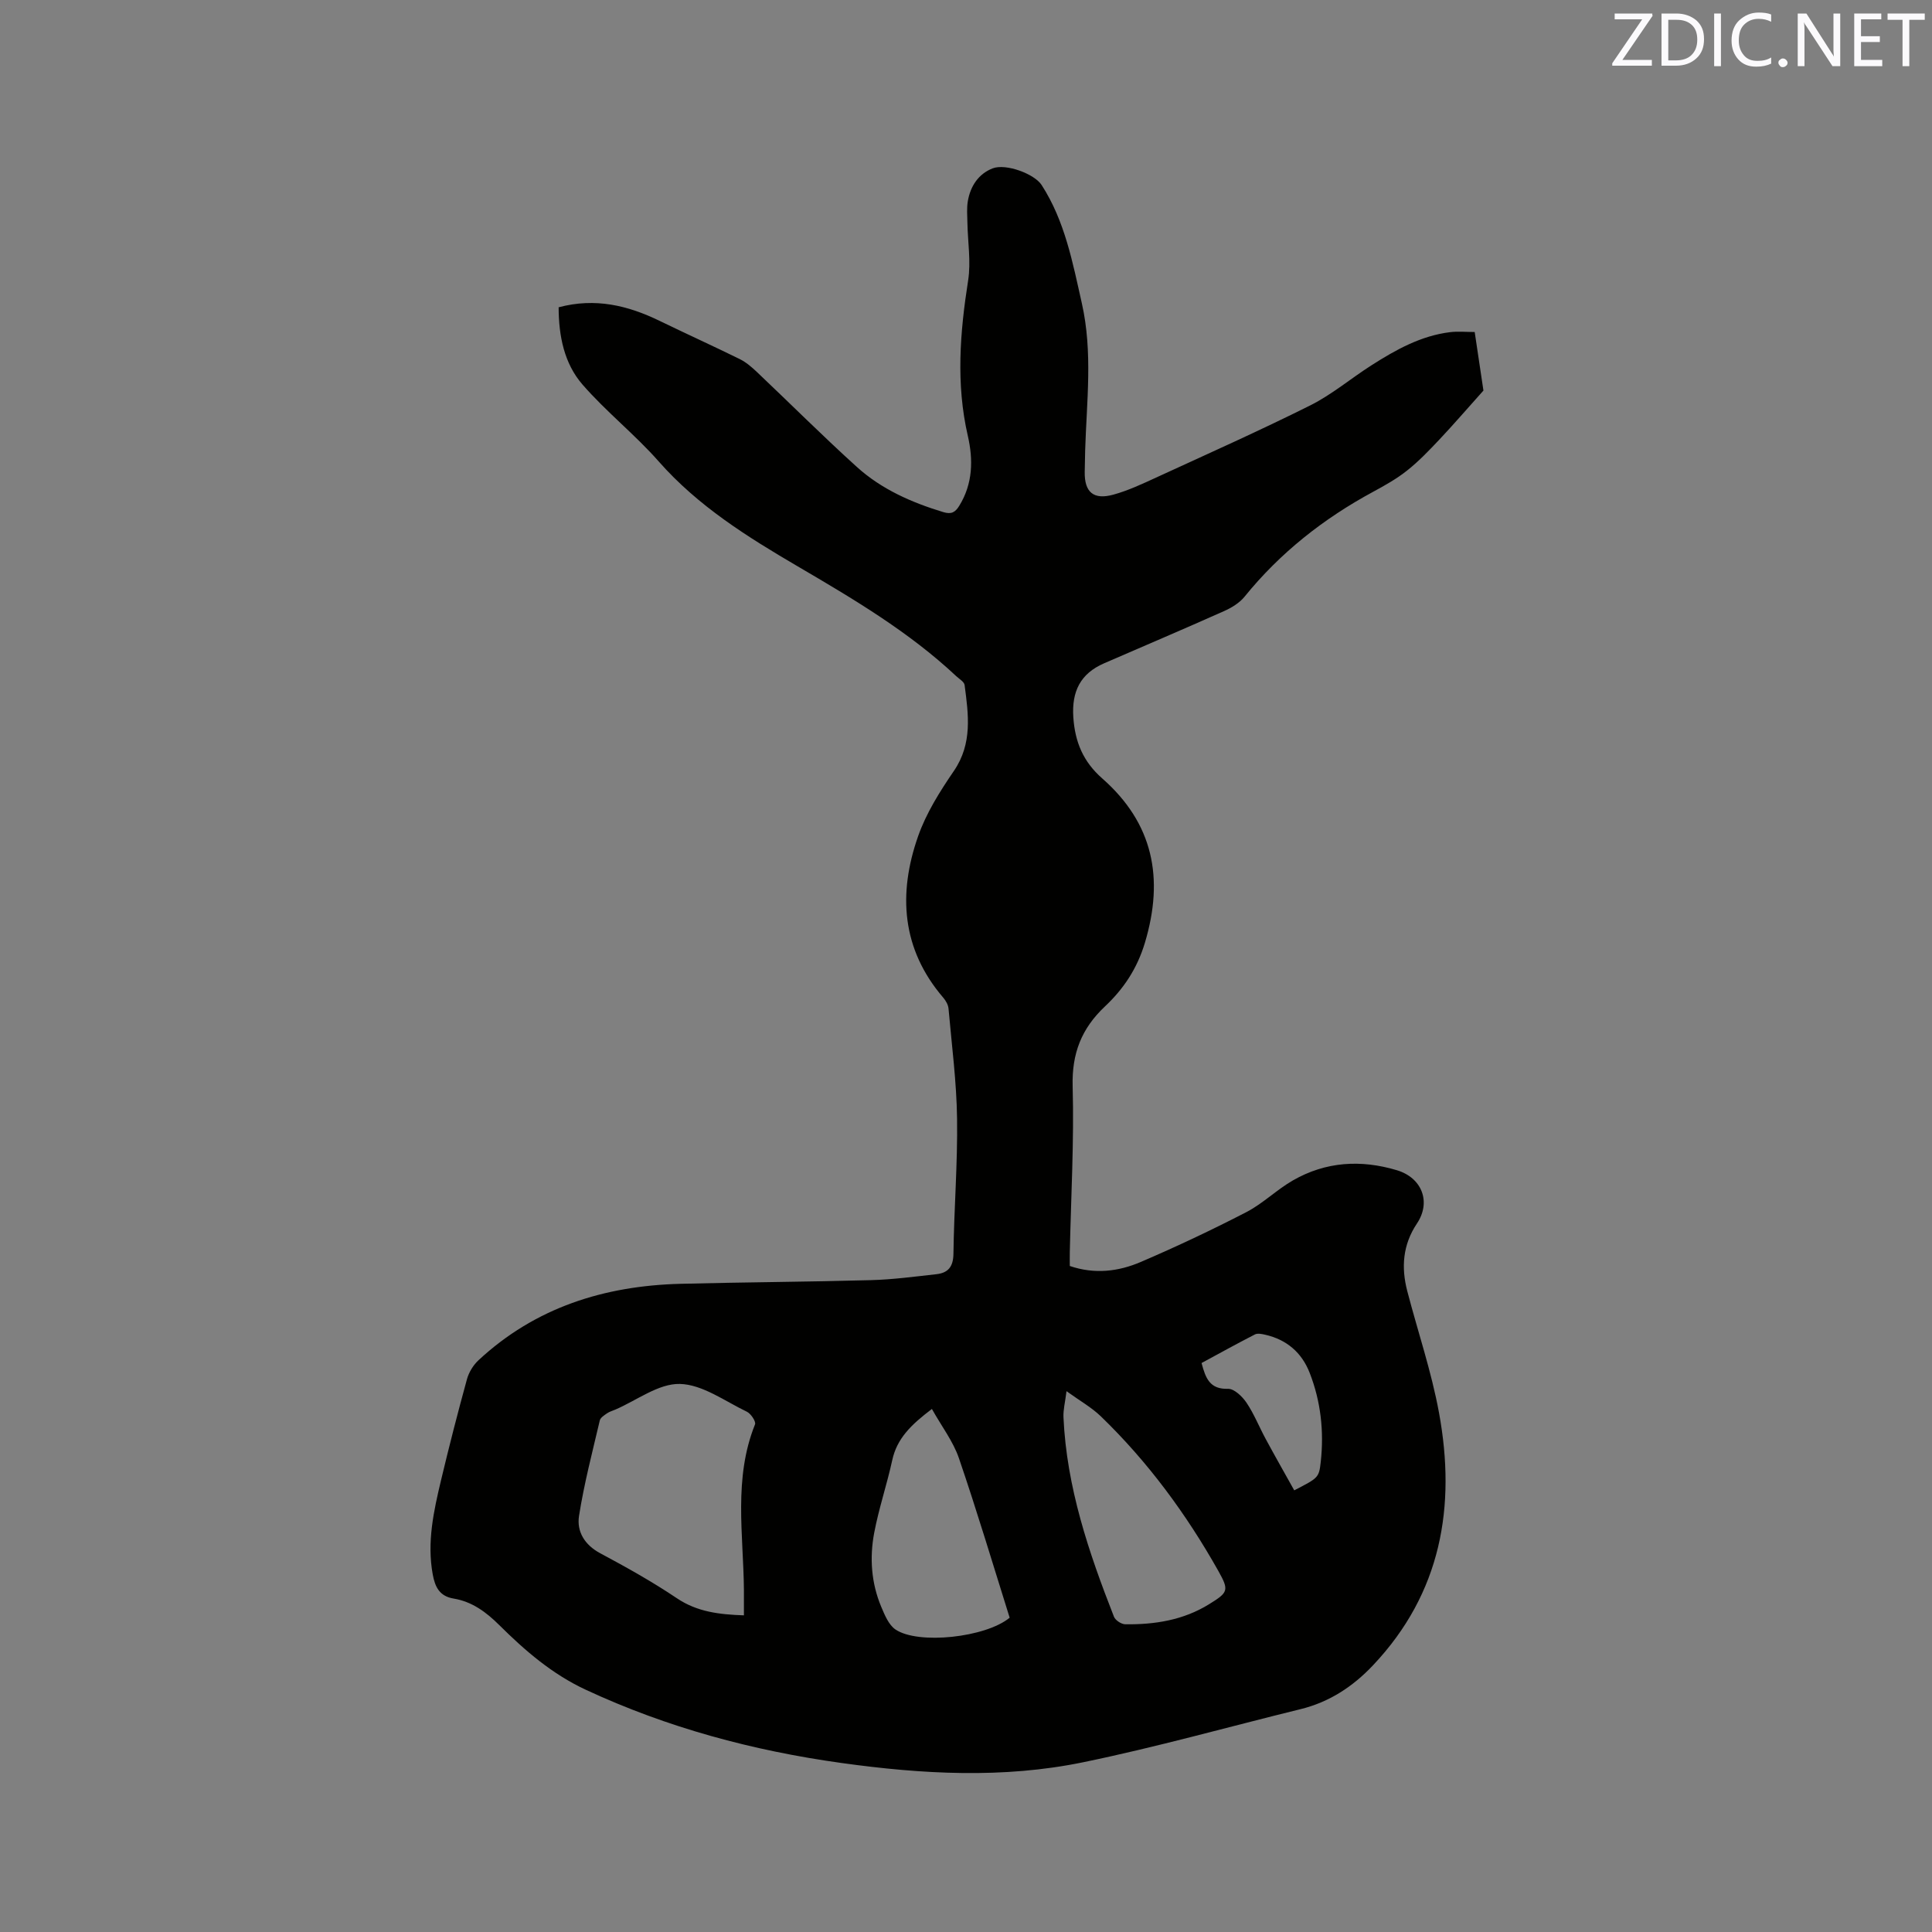 <svg enable-background="new 0 0 400 400" viewBox="0 0 400 400" xmlns="http://www.w3.org/2000/svg"><rect x="0" y="0" width="400" height="400" fill="#808080" stroke="none"/><path d="m115.66 63.62c7.58-2.02 14.33-.38 20.88 2.8 5.52 2.68 11.12 5.22 16.63 7.93 1.29.64 2.45 1.64 3.51 2.64 6.93 6.56 13.67 13.31 20.75 19.71 5.1 4.61 11.32 7.34 17.88 9.33 1.66.5 2.46.05 3.3-1.32 2.82-4.57 2.9-9.54 1.77-14.46-2.48-10.77-1.63-21.41.06-32.17.61-3.9-.08-8-.15-12.01-.03-1.48-.16-2.99.09-4.43.53-3.1 2.2-5.64 5.13-6.78 2.75-1.07 8.67 1.15 10.15 3.45 4.82 7.47 6.42 16.03 8.33 24.51 2.28 10.11.99 20.27.68 30.42-.04 1.48-.07 2.97-.09 4.45-.07 4.21 1.81 5.87 5.97 4.71 3.03-.84 5.93-2.2 8.8-3.52 10.68-4.91 21.42-9.7 31.93-14.95 4.49-2.25 8.43-5.6 12.7-8.32 5.02-3.2 10.21-6.1 16.25-6.84 1.64-.2 3.32-.03 5.09-.03.71 4.74 1.36 9.12 1.81 12.12-3.54 3.95-6.31 7.17-9.23 10.26-2.09 2.21-4.21 4.43-6.59 6.31-2.14 1.7-4.58 3.07-7 4.38-10.27 5.55-19.26 12.62-26.64 21.73-1.07 1.32-2.74 2.32-4.33 3.02-8.22 3.67-16.5 7.19-24.75 10.77-4.9 2.13-6.73 5.82-6.37 11.18.35 5.11 2.03 9.18 5.99 12.66 10.54 9.27 12.85 20.61 8.83 34.02-1.63 5.42-4.45 9.58-8.27 13.18-4.86 4.58-6.87 9.72-6.69 16.52.31 11.43-.34 22.89-.59 34.34-.02.94 0 1.88 0 2.88 5.17 1.76 10.1 1.14 14.71-.84 7.39-3.17 14.68-6.61 21.82-10.3 3.44-1.78 6.3-4.65 9.68-6.59 6.79-3.89 14.05-4.33 21.5-2.1 5.19 1.55 7.16 6.56 4.16 11.04-2.94 4.39-3.28 9.08-2 13.99 2.19 8.4 5.01 16.67 6.57 25.18 3.57 19.42.46 37.35-13.66 52.29-4.17 4.41-9.04 7.62-15 9.08-15.01 3.69-29.91 7.89-45.03 11-16.56 3.41-33.33 2.47-50 .15-18.35-2.55-36.05-7.3-52.93-15.15-7.01-3.26-12.61-8.11-17.95-13.41-2.7-2.68-5.62-4.85-9.42-5.48-2.94-.48-3.87-2.39-4.35-5.02-1.22-6.67.2-13.09 1.72-19.48 1.67-7 3.46-13.98 5.37-20.92.39-1.42 1.29-2.9 2.37-3.91 11.77-10.95 26.06-15.43 41.82-15.84 13.14-.34 26.28-.4 39.42-.76 4.54-.12 9.06-.73 13.58-1.23 2.42-.27 3.49-1.53 3.53-4.22.12-9.33.88-18.66.75-27.97-.1-7.61-1.1-15.21-1.77-22.81-.07-.77-.55-1.62-1.07-2.23-8.65-10.07-9.41-21.53-5.23-33.44 1.68-4.8 4.52-9.3 7.42-13.54 3.87-5.67 3.01-11.68 2.21-17.77-.09-.67-1.08-1.24-1.7-1.81-9.82-9.21-21.32-16.01-32.85-22.76-10.43-6.11-20.63-12.47-28.77-21.71-4.95-5.62-10.93-10.33-15.83-15.98-3.73-4.32-4.89-9.96-4.9-15.95zm38.36 270.82c0-1.98.01-3.65 0-5.32-.11-11.46-2.19-23.04 2.3-34.22.23-.58-.85-2.21-1.67-2.61-4.57-2.19-9.21-5.65-13.89-5.76-4.41-.11-8.9 3.39-13.36 5.31-.58.25-1.22.42-1.73.78-.57.4-1.36.89-1.49 1.47-1.54 6.57-3.26 13.12-4.3 19.77-.5 3.22 1.14 5.99 4.4 7.73 5.4 2.89 10.78 5.89 15.86 9.31 4.21 2.83 8.76 3.36 13.88 3.54zm38.92-42.73c-4.34 3.28-7.24 6.13-8.21 10.6-1.1 5.05-2.78 9.99-3.74 15.06-.97 5.15-.61 10.36 1.45 15.28.72 1.71 1.55 3.76 2.96 4.72 4.69 3.17 18.63 1.68 23.64-2.44-3.43-10.92-6.75-22.05-10.51-33.04-1.19-3.47-3.56-6.55-5.59-10.18zm27.87-3.68c-.29 2.32-.7 3.87-.63 5.4.65 14.48 5.23 27.98 10.46 41.31.29.73 1.53 1.54 2.34 1.55 6.11.08 12.02-.86 17.34-4.15 3.96-2.45 4.2-2.84 1.92-6.9-6.63-11.78-14.58-22.59-24.32-32-1.93-1.86-4.35-3.22-7.11-5.21zm47.15 20.53c4.97-2.58 5.12-2.57 5.49-5.93.69-6.29.01-12.47-2.29-18.38-1.64-4.22-4.77-6.9-9.22-7.91-.69-.16-1.57-.34-2.12-.06-3.73 1.91-7.39 3.94-11.05 5.92.84 3.18 1.72 5.46 5.48 5.34 1.27-.04 2.96 1.59 3.83 2.88 1.58 2.35 2.63 5.04 3.99 7.54 1.89 3.5 3.86 6.96 5.89 10.6z" fill="#010100"/><g fill="#fbfafc"><path d="m342.2 3.2-6.3 9.2h6.1v1.2h-8.2v-.5l6.2-9.1h-5.7v-1.2h7.8v.4z"/><path d="m344 13.7v-10.9h3.1c1.6 0 3 .5 4.1 1.4 1.1 1 1.6 2.2 1.6 3.9s-.5 3-1.6 4-2.5 1.5-4.2 1.5h-3zm1.4-9.6v8.4h1.6c1.4 0 2.5-.4 3.2-1.1.8-.8 1.2-1.8 1.2-3.2s-.4-2.4-1.2-3.1-1.8-1-3.1-1z"/><path d="m356.3 2.8v10.9h-1.4v-10.9z"/><path d="m366.6 13.2c-.8.4-1.8.6-3 .6-1.6 0-2.8-.5-3.7-1.5s-1.4-2.3-1.4-3.9c0-1.7.5-3.2 1.6-4.2s2.4-1.6 4-1.6c1 0 1.9.1 2.6.4v1.5c-.8-.4-1.6-.6-2.6-.6-1.2 0-2.2.4-3 1.2s-1.1 1.9-1.1 3.3c0 1.3.4 2.3 1.1 3.1s1.6 1.1 2.8 1.1c1.1 0 2-.2 2.8-.7v1.3z"/><path d="m368.2 13c0-.3.1-.5.3-.6.2-.2.4-.3.6-.3.3 0 .5.1.7.3s.3.4.3.6-.1.5-.3.6c-.2.2-.4.3-.7.3s-.5-.1-.6-.3c-.2-.2-.3-.4-.3-.6z"/><path d="m381.1 13.7h-1.7l-5.5-8.4c-.2-.2-.3-.5-.4-.7 0 .2.1.8.1 1.5v7.6h-1.4v-10.9h1.8l5.3 8.3c.3.4.4.6.4.8 0-.3-.1-.8-.1-1.6v-7.5h1.4v10.9z"/><path d="m389.7 13.7h-5.8v-10.9h5.6v1.2h-4.2v3.5h3.9v1.2h-3.9v3.7h4.4z"/><path d="m398.4 4.1h-3.1v9.6h-1.4v-9.6h-3.1v-1.3h7.7v1.3z"/></g></svg>